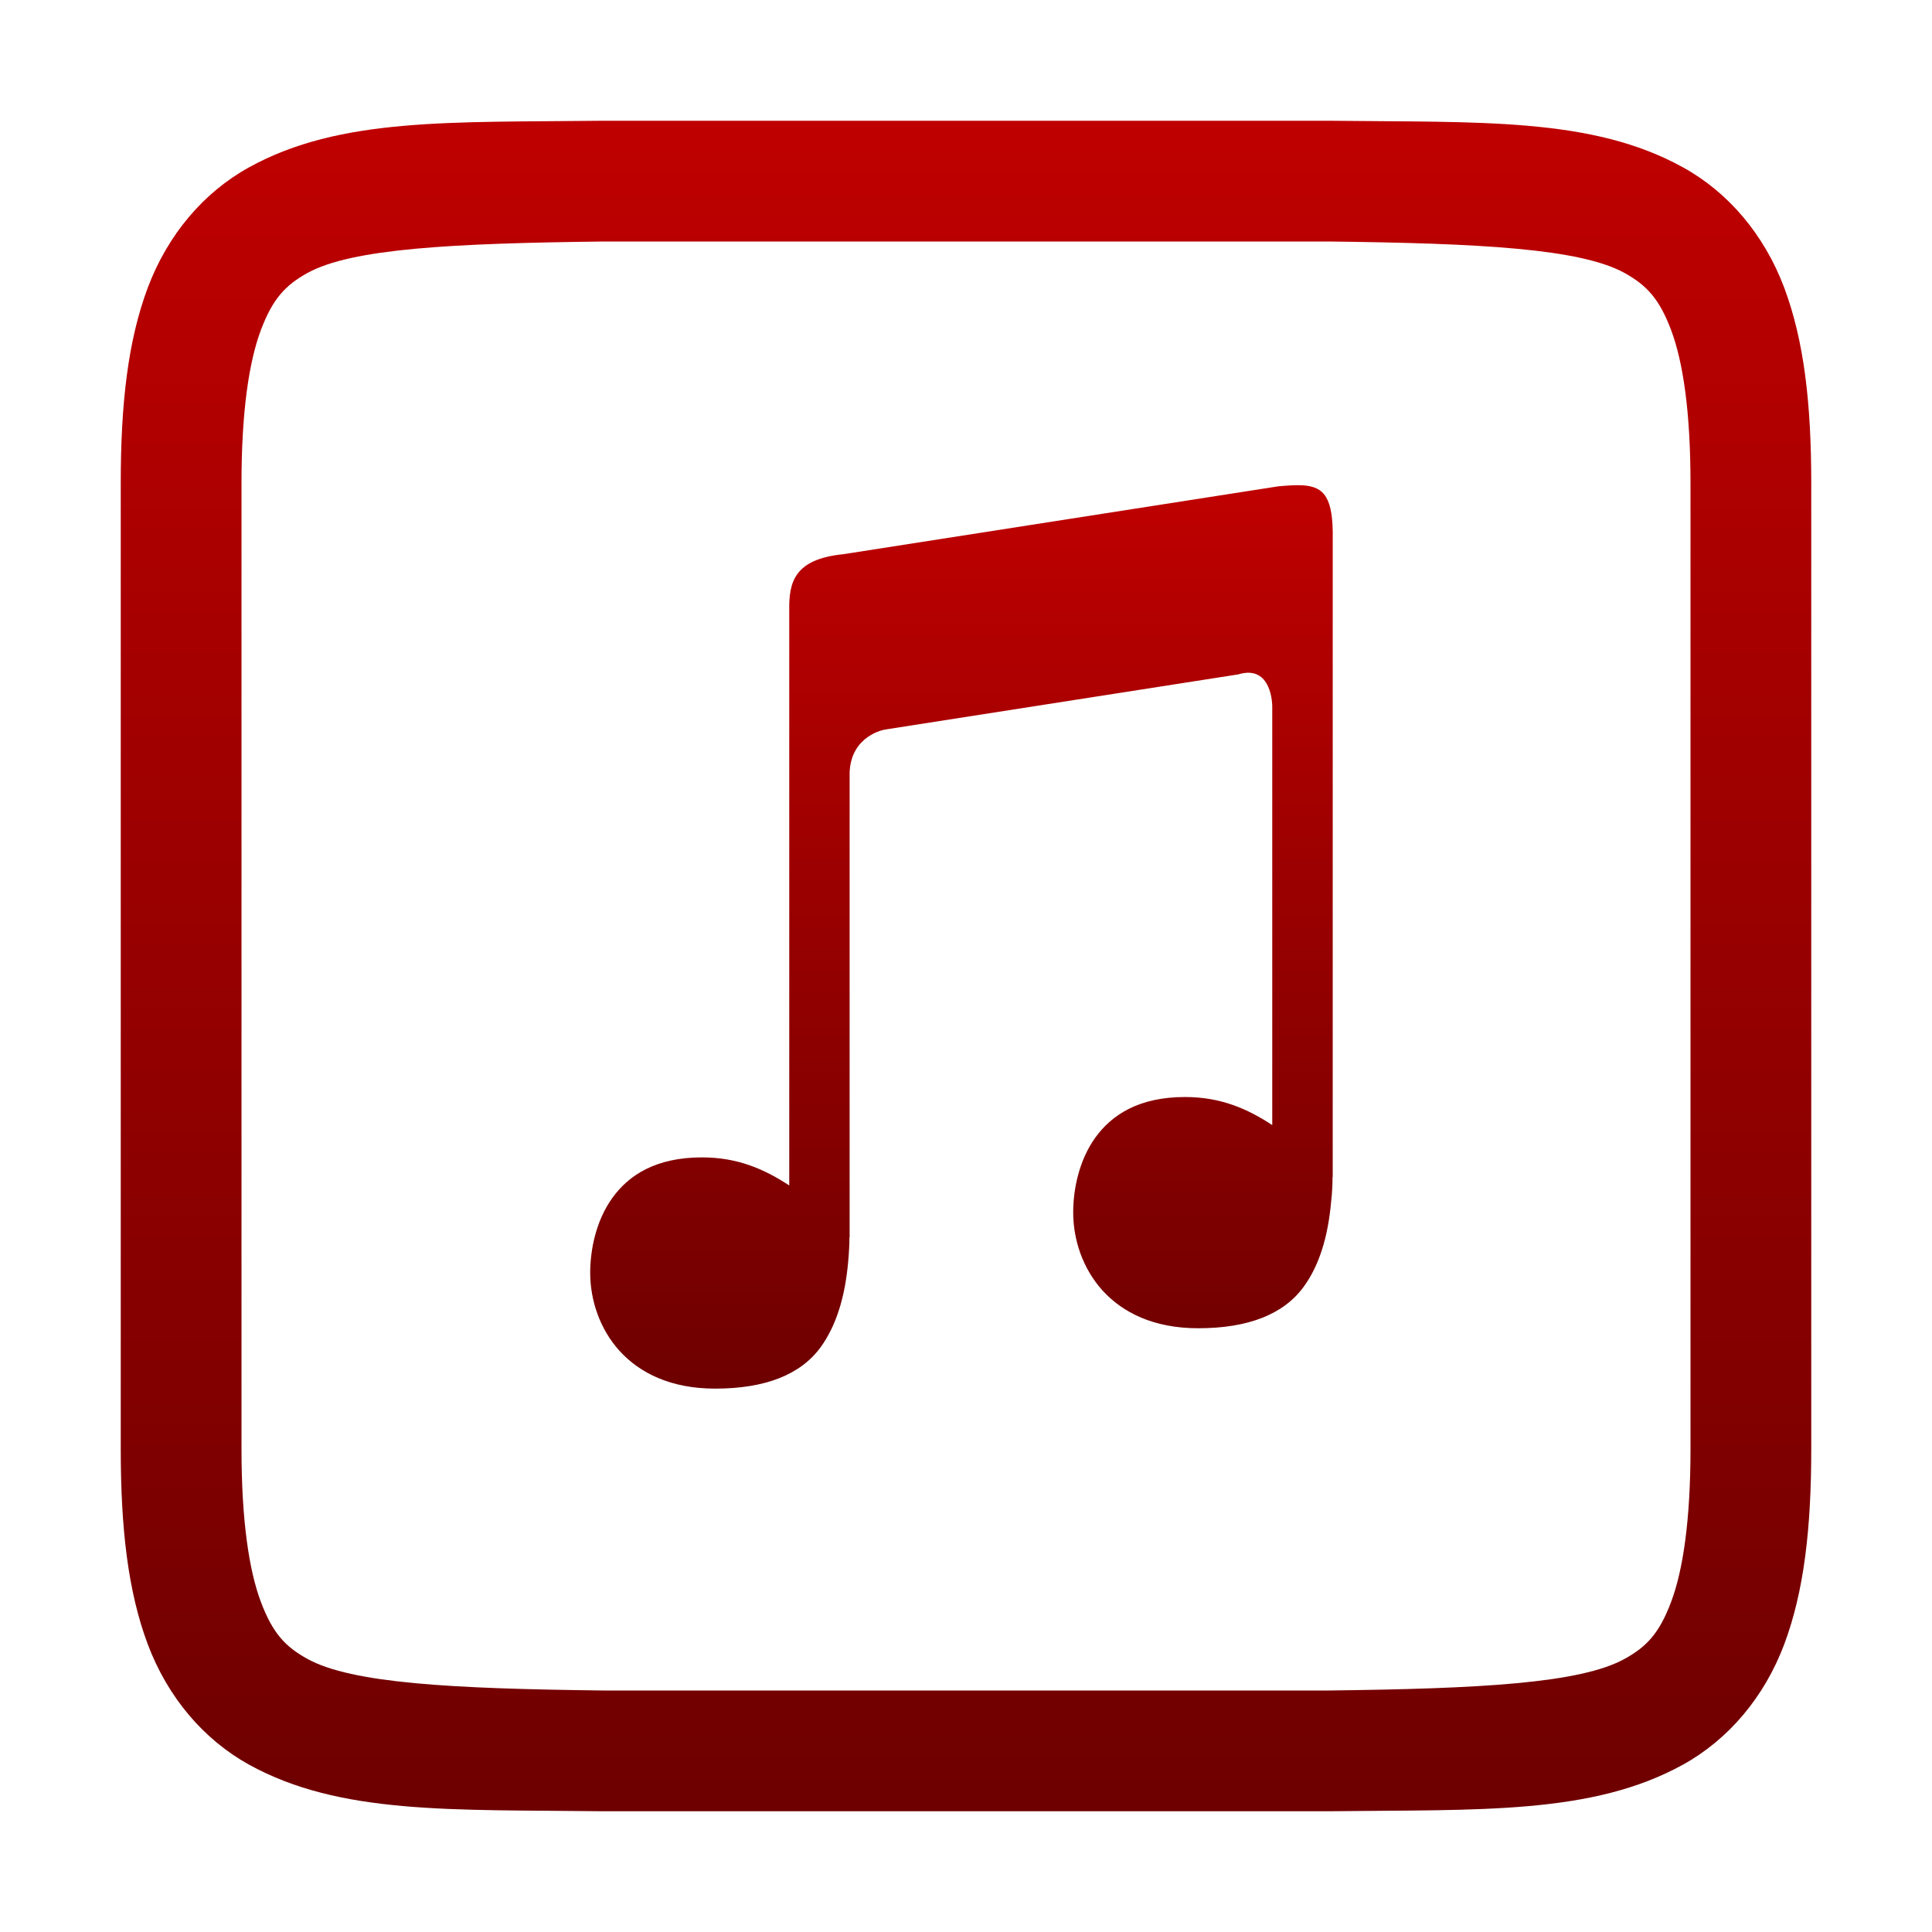 <svg xmlns="http://www.w3.org/2000/svg" xmlns:xlink="http://www.w3.org/1999/xlink" width="64" height="64" viewBox="0 0 64 64" version="1.1">
<defs>
<linearGradient id="linear0" gradientUnits="userSpaceOnUse" x1="0" y1="0" x2="0" y2="1" gradientTransform="matrix(24.598,0,0,29.926,19.551,16.074)">
<stop offset="0" style="stop-color:#bf0000;stop-opacity:1;"/>
<stop offset="1" style="stop-color:#6e0000;stop-opacity:1;"/>
</linearGradient>
<linearGradient id="linear1" gradientUnits="userSpaceOnUse" x1="0" y1="0" x2="0" y2="1" gradientTransform="matrix(56,0,0,56,4,4)">
<stop offset="0" style="stop-color:#bf0000;stop-opacity:1;"/>
<stop offset="1" style="stop-color:#6e0000;stop-opacity:1;"/>
</linearGradient>
</defs>
<g id="surface1">
<path style=" stroke:none;fill-rule:evenodd;fill:url(#linear0);" d="M 43.172 16.078 C 42.941 16.062 42.672 16.082 42.352 16.109 L 27.934 18.359 C 26.309 18.523 26.129 19.285 26.145 20.23 L 26.145 39.27 C 25.316 38.727 24.434 38.34 23.254 38.34 C 21.734 38.34 20.828 38.922 20.281 39.688 C 19.734 40.453 19.551 41.418 19.551 42.164 C 19.551 43.062 19.863 44.023 20.527 44.754 C 21.195 45.484 22.219 46 23.691 46 C 25.355 46 26.523 45.535 27.184 44.629 C 27.703 43.914 27.996 42.957 28.098 41.781 C 28.113 41.641 28.121 41.492 28.129 41.34 C 28.137 41.219 28.137 41.137 28.137 40.996 L 28.145 40.996 L 28.145 25.59 C 28.191 24.352 29.312 24.168 29.312 24.168 L 41.02 22.34 C 42.145 21.996 42.145 23.387 42.145 23.387 L 42.145 37.27 C 41.32 36.727 40.434 36.34 39.254 36.34 C 37.738 36.34 36.832 36.922 36.281 37.688 C 35.734 38.453 35.551 39.418 35.551 40.164 C 35.551 41.062 35.863 42.023 36.527 42.754 C 37.195 43.484 38.219 44 39.691 44 C 41.355 44 42.523 43.535 43.184 42.629 C 43.707 41.914 43.996 40.957 44.098 39.781 C 44.117 39.641 44.125 39.492 44.133 39.34 C 44.141 39.219 44.141 39.137 44.141 38.996 L 44.148 38.996 L 44.148 17.859 C 44.172 16.488 43.867 16.129 43.176 16.078 Z M 43.172 16.078 "/>
<path style=" stroke:none;fill-rule:nonzero;fill:url(#linear1);" d="M 19.977 4 C 14.945 4.059 11.262 3.879 8.25 5.543 C 6.746 6.371 5.555 7.777 4.895 9.531 C 4.238 11.285 4 13.367 4 16 L 4 48 C 4 50.629 4.238 52.715 4.895 54.469 C 5.555 56.223 6.746 57.625 8.25 58.457 C 11.262 60.117 14.945 59.941 19.977 60 L 44.023 60 C 49.055 59.941 52.738 60.117 55.75 58.457 C 57.254 57.625 58.445 56.223 59.105 54.469 C 59.762 52.715 60 50.629 60 48 L 60 16 C 60 13.367 59.762 11.285 59.105 9.531 C 58.445 7.777 57.254 6.371 55.75 5.543 C 52.738 3.879 49.055 4.059 44.023 4 Z M 20.023 8 L 44 8 C 49.035 8.059 52.352 8.234 53.816 9.043 C 54.547 9.449 54.969 9.898 55.359 10.938 C 55.75 11.977 56 13.629 56 16 L 56 48 C 56 50.367 55.75 52.023 55.359 53.062 C 54.969 54.102 54.547 54.551 53.816 54.953 C 52.352 55.762 49.035 55.941 44 56 L 20 56 C 14.961 55.941 11.648 55.762 10.184 54.953 C 9.453 54.551 9.031 54.102 8.641 53.062 C 8.25 52.023 8 50.367 8 48 L 8 16 C 8 13.629 8.25 11.977 8.641 10.938 C 9.031 9.898 9.453 9.449 10.184 9.043 C 11.652 8.234 14.969 8.059 20.023 8 Z M 20.023 8 "/>
</g>
</svg>
